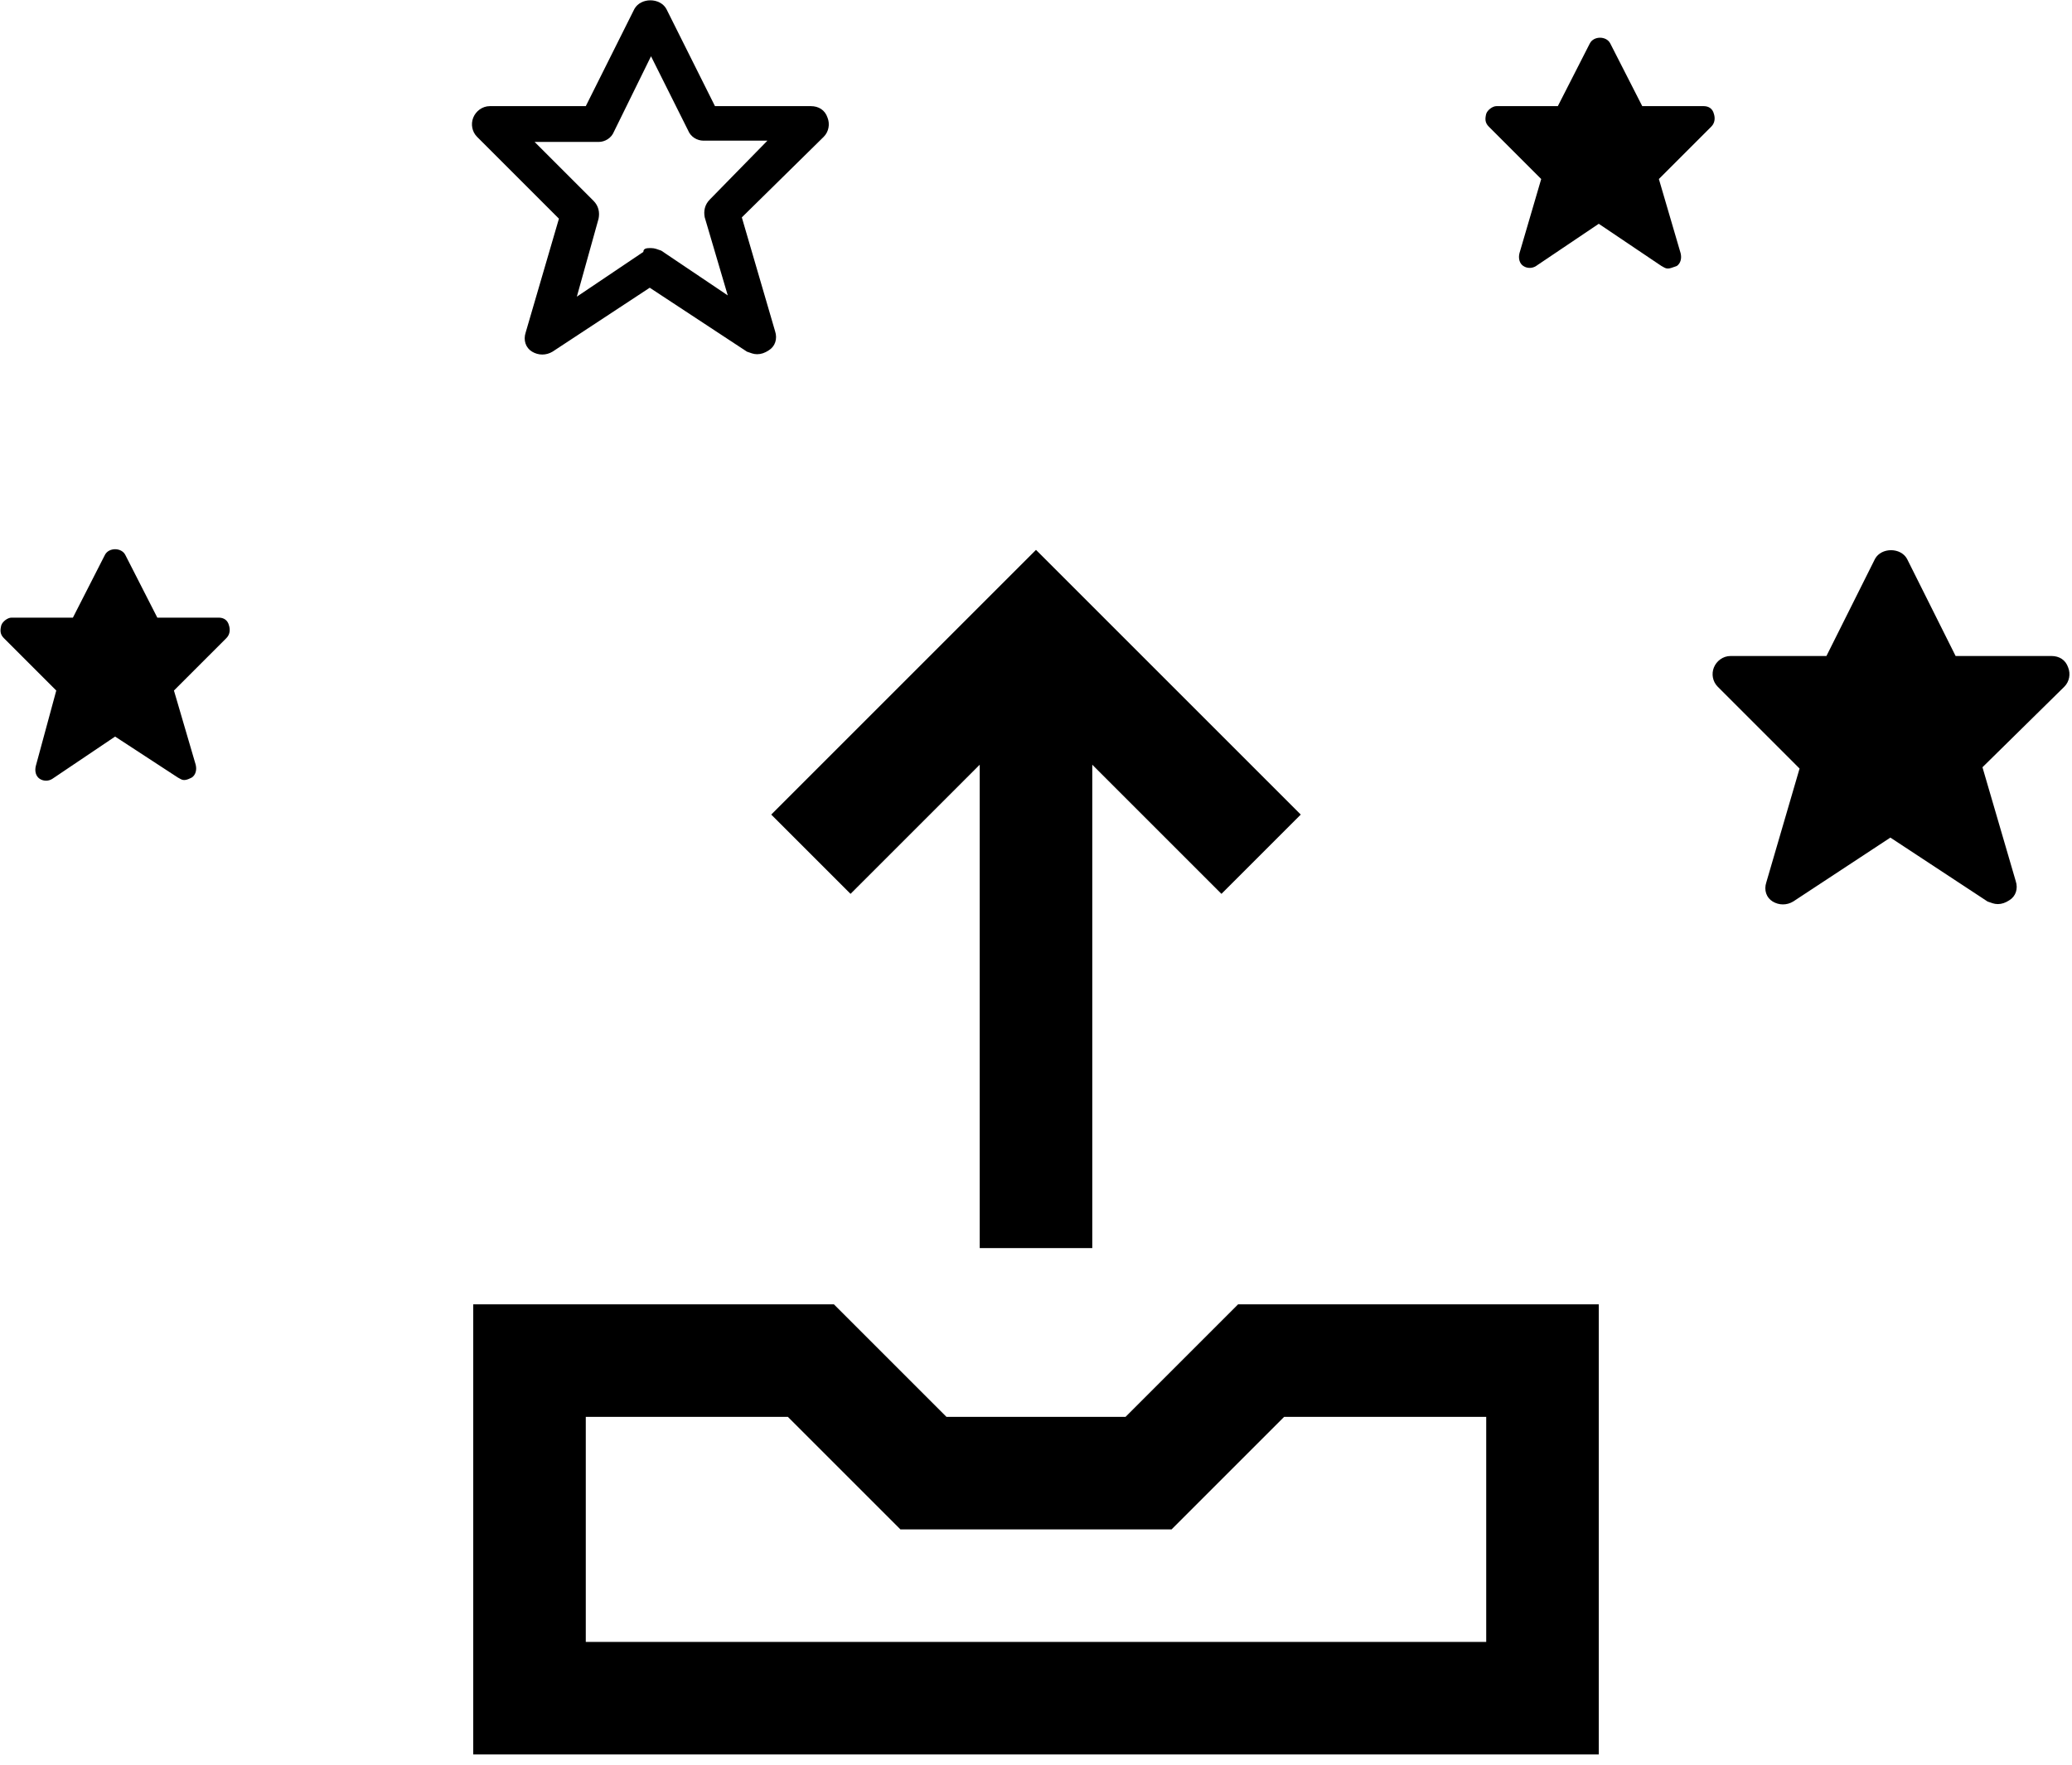 <svg xmlns="http://www.w3.org/2000/svg" version="1.1" x="0" y="0" viewBox="0 0 162 138" xml:space="preserve"><path d="M156.2 70.7c-0.3 0-0.5-0.1-0.8-0.2l-7.6-5 -7.6 5c-0.5 0.3-1.1 0.3-1.6 0 -0.5-0.3-0.7-0.9-0.5-1.5l2.6-8.9 -6.4-6.4c-0.4-0.4-0.5-1-0.3-1.5 0.2-0.5 0.7-0.9 1.3-0.9h7.5l3.8-7.6c0.5-0.9 2-0.9 2.5 0l3.8 7.6h7.5c0.6 0 1.1 0.3 1.3 0.9 0.2 0.5 0.1 1.1-0.3 1.5L155 60l2.6 8.9c0.2 0.6 0 1.2-0.5 1.5C156.8 70.6 156.5 70.7 156.2 70.7zM14.4 61c-0.2 0-0.3-0.1-0.5-0.2L9 57.6l-4.9 3.3c-0.3 0.2-0.7 0.2-1 0 -0.3-0.2-0.4-0.6-0.3-1L4.4 54l-4.1-4.1c-0.3-0.3-0.3-0.6-0.2-1 0.1-0.3 0.5-0.6 0.8-0.6h4.8l2.5-4.9c0.3-0.6 1.3-0.6 1.6 0l2.5 4.9h4.8c0.4 0 0.7 0.2 0.8 0.6 0.1 0.3 0.1 0.7-0.2 1L13.6 54l1.7 5.8c0.1 0.4 0 0.8-0.3 1C14.8 60.9 14.6 61 14.4 61zM130.4 21c-0.2 0-0.3-0.1-0.5-0.2l-4.9-3.3 -4.9 3.3c-0.3 0.2-0.7 0.2-1 0 -0.3-0.2-0.4-0.6-0.3-1l1.7-5.8 -4.1-4.1c-0.3-0.3-0.3-0.6-0.2-1 0.1-0.3 0.5-0.6 0.8-0.6h4.8l2.5-4.9c0.3-0.6 1.3-0.6 1.6 0l2.5 4.9h4.8c0.4 0 0.7 0.2 0.8 0.6 0.1 0.3 0.1 0.7-0.2 1l-4.1 4.1 1.7 5.8c0.1 0.4 0 0.8-0.3 1C130.8 20.9 130.6 21 130.4 21zM59.2 27.7c-0.3 0-0.5-0.1-0.8-0.2l-7.6-5 -7.6 5c-0.5 0.3-1.1 0.3-1.6 0 -0.5-0.3-0.7-0.9-0.5-1.5l2.6-8.9 -6.4-6.4c-0.4-0.4-0.5-1-0.3-1.5 0.2-0.5 0.7-0.9 1.3-0.9h7.5l3.8-7.6c0.5-0.9 2-0.9 2.5 0l3.8 7.6h7.5c0.6 0 1.1 0.3 1.3 0.9 0.2 0.5 0.1 1.1-0.3 1.5L58 17l2.6 8.9c0.2 0.6 0 1.2-0.5 1.5C59.8 27.6 59.5 27.7 59.2 27.7zM50.9 19.4c0.3 0 0.5 0.1 0.8 0.2l5.2 3.5L55.1 17c-0.1-0.5 0-1 0.4-1.4L60 11h-5c-0.5 0-1-0.3-1.2-0.8l-2.9-5.8L48 10.3c-0.2 0.5-0.7 0.8-1.2 0.8h-5l4.6 4.6c0.4 0.4 0.5 0.9 0.4 1.4l-1.7 6.1 5.2-3.5C50.3 19.4 50.6 19.4 50.9 19.4zM76.6 59.8L66.5 69.9l-6.2-6.2L81 43l20.7 20.7 -6.2 6.2L85.4 59.8v37.8h-8.8V59.8zM96.8 102H125v35.2H37V102h28.2l8.8 8.8h14L96.8 102zM116.2 128.4v-17.6h-15.8l-8.8 8.8H70.4l-8.8-8.8H45.8v17.6H116.2z"/></svg>
